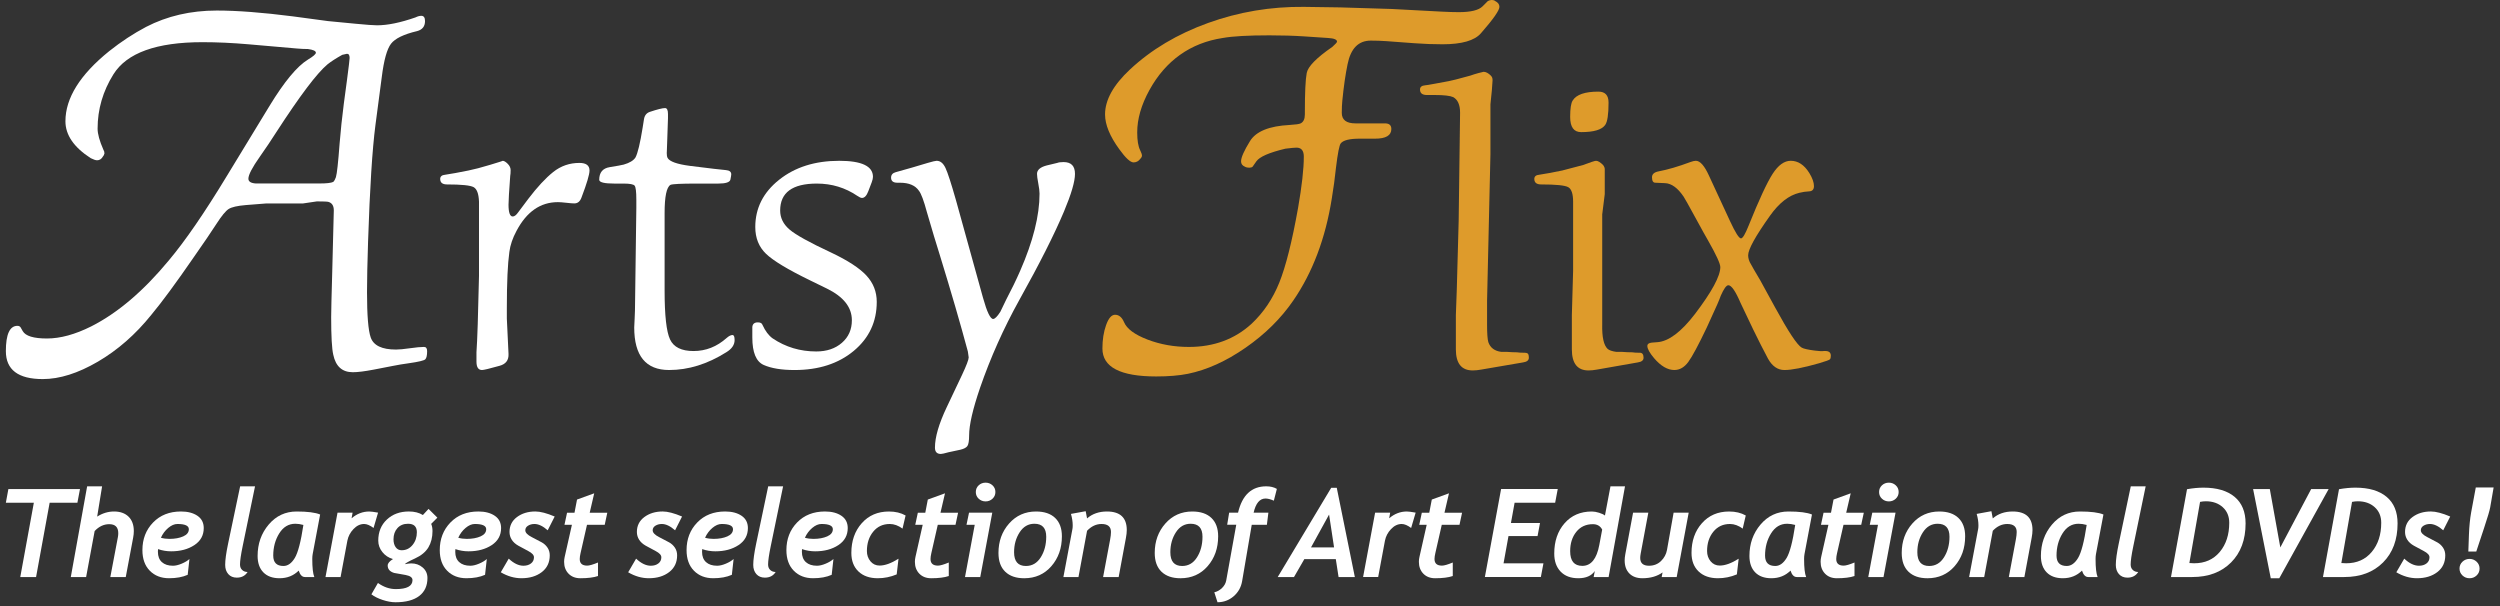 <?xml version="1.0" encoding="utf-8"?>
<!-- Generator: Adobe Illustrator 16.0.4, SVG Export Plug-In . SVG Version: 6.00 Build 0)  -->
<!DOCTYPE svg PUBLIC "-//W3C//DTD SVG 1.1//EN" "http://www.w3.org/Graphics/SVG/1.1/DTD/svg11.dtd">
<svg version="1.1" id="Layer_1" xmlns:x="http://ns.adobe.com/Extensibility/1.0/" xmlns:i="http://ns.adobe.com/AdobeIllustrator/10.0/" xmlns:graph="http://ns.adobe.com/Graphs/1.0/"
	 xmlns="http://www.w3.org/2000/svg" xmlns:xlink="http://www.w3.org/1999/xlink" x="0px" y="0px" width="426.75px"
	 height="103.5px" viewBox="0 0 426.75 103.5" enable-background="new 0 0 426.75 103.5" xml:space="preserve">
<rect x="0" y="0" width="426.75" height="103.5" fill="#333333" stroke="none"/>
<g>
	<path fill="#FFFFFF" d="M72.91,59.939c0,0.721-0.105,1.188-0.315,1.396c-0.211,0.211-1.156,0.436-2.835,0.674
		c-0.9,0.121-1.8,0.271-2.7,0.451l-3.24,0.629c-1.561,0.301-2.761,0.449-3.6,0.449c-1.8,0-2.911-0.992-3.33-2.979
		c-0.241-1.021-0.36-3.158-0.36-6.41c0-0.903,0.059-3.459,0.18-7.673l0.27-10.564c0-0.781-0.301-1.263-0.9-1.444
		c-0.18-0.059-0.841-0.09-1.98-0.09l-2.43,0.359h-3.06h-3.24l-3.42,0.27c-1.439,0.121-2.416,0.346-2.925,0.675
		c-0.51,0.331-1.201,1.171-2.07,2.521c-0.871,1.35-2.146,3.226-3.825,5.625c-3.06,4.44-5.49,7.74-7.29,9.9
		c-2.7,3.361-5.746,6.029-9.135,8.01c-3.391,1.98-6.525,2.971-9.405,2.971c-4.199,0-6.3-1.592-6.3-4.771
		c0-2.879,0.661-4.318,1.98-4.318c0.24,0,0.42,0.09,0.54,0.27l0.36,0.631c0.479,0.84,1.859,1.26,4.14,1.26
		c2.279,0,4.799-0.689,7.56-2.07c4.5-2.281,8.91-6.03,13.23-11.251c2.82-3.359,6.12-8.159,9.9-14.4L46,18.089
		c2.52-4.14,4.709-6.779,6.57-7.92c0.9-0.54,1.35-0.93,1.35-1.169c0-0.3-0.45-0.509-1.35-0.63c-0.601,0-1.23-0.03-1.89-0.09
		L42.4,7.559C39.64,7.32,37.03,7.2,34.57,7.2c-7.861,0-12.931,1.831-15.21,5.49c-1.8,2.88-2.7,5.971-2.7,9.27
		c0,0.9,0.329,2.101,0.99,3.6c0.12,0.18,0.18,0.391,0.18,0.63c-0.061,0.241-0.15,0.421-0.27,0.541
		c-0.241,0.42-0.571,0.629-0.99,0.629c-0.241,0-0.601-0.12-1.081-0.359c-2.879-1.859-4.32-3.96-4.32-6.3
		c0-3.96,2.489-7.95,7.47-11.97c2.039-1.621,4.14-3,6.3-4.141C28.54,2.73,32.559,1.8,37,1.8c3.479,0,7.799,0.331,12.96,0.99
		C51.7,3.03,53.709,3.3,55.99,3.6l4.68,0.45c1.859,0.18,3.089,0.27,3.69,0.27c1.8,0,3.989-0.45,6.57-1.35
		c0.36-0.18,0.689-0.27,0.99-0.27c0.419,0,0.63,0.301,0.63,0.9c0,0.9-0.45,1.471-1.35,1.709C68.919,5.85,67.434,6.57,66.745,7.47
		c-0.69,0.9-1.215,2.79-1.575,5.67l-1.08,8.19c-0.54,4.14-0.96,10.77-1.26,19.89c-0.121,3.721-0.18,6.601-0.18,8.641
		c0,3.96,0.209,6.54,0.63,7.739c0.479,1.383,1.92,2.07,4.32,2.07c0.541,0,1.335-0.074,2.386-0.225
		c1.049-0.148,1.845-0.225,2.385-0.225C72.73,59.221,72.91,59.461,72.91,59.939z M59.68,9.897c0-0.478-0.15-0.717-0.45-0.717
		c-0.061,0-0.331,0.06-0.81,0.181c-1.08,0.602-1.921,1.145-2.52,1.626c-1.8,1.507-4.711,5.363-8.73,11.567
		c-0.841,1.325-1.771,2.711-2.79,4.157c-1.32,1.868-1.98,3.133-1.98,3.795c0,0.482,0.419,0.754,1.26,0.813h1.71h5.4
		c0.599,0,1.649,0,3.15,0h0.63c1.2,0,1.98-0.089,2.34-0.269c0.18-0.179,0.329-0.447,0.45-0.807c0.18-0.596,0.39-2.508,0.63-5.735
		c0.18-2.211,0.418-4.482,0.72-6.813l0.54-4.033C59.53,11.391,59.68,10.136,59.68,9.897z"/>
	<path fill="#FFFFFF" d="M100.63,29.105c0,0.672-0.457,2.209-1.368,4.608c-0.241,0.672-0.648,1.008-1.225,1.008
		c-0.288,0-0.744-0.036-1.368-0.108s-1.104-0.108-1.439-0.108c-2.977,0-5.328,1.632-7.056,4.896c-0.673,1.248-1.08,2.448-1.224,3.6
		c-0.288,2.016-0.432,5.209-0.432,9.576v1.801l0.288,6.047c0.047,1.057-0.463,1.729-1.532,2.018c-1.704,0.479-2.7,0.719-2.992,0.719
		c-0.632,0-0.949-0.48-0.949-1.439v-1.584c0.144-2.016,0.289-6.359,0.433-13.033v-9.647v-3.024c-0.05-1.343-0.353-2.171-0.911-2.484
		c-0.558-0.312-2.074-0.468-4.549-0.468c-0.776,0-1.165-0.311-1.165-0.936c0-0.432,0.289-0.671,0.864-0.72
		c0.335-0.048,0.911-0.145,1.728-0.289l2.232-0.432c0.959-0.191,2.196-0.515,3.708-0.972c1.512-0.456,2.22-0.684,2.124-0.684
		c0.24,0,0.527,0.169,0.864,0.504c0.335,0.336,0.504,0.697,0.504,1.08c0,0.432-0.025,0.768-0.072,1.008
		c-0.192,2.592-0.288,4.224-0.288,4.896c0,1.345,0.24,2.017,0.72,2.017c0.288,0,0.6-0.239,0.936-0.72l1.728-2.303
		c1.536-2.017,2.952-3.54,4.248-4.572c1.296-1.032,2.784-1.549,4.464-1.549C100.054,27.809,100.63,28.242,100.63,29.105z"/>
	<path fill="#FFFFFF" d="M125.397,58.051c0,0.816-0.478,1.512-1.434,2.088c-3.203,2.016-6.453,3.023-9.75,3.023
		c-3.968,0-5.951-2.422-5.951-7.271c0-0.096,0.023-0.6,0.072-1.512c0.047-0.912,0.072-1.801,0.072-2.665l0.216-16.201v-1.44
		c0-1.343-0.097-2.135-0.288-2.375c-0.192-0.24-0.817-0.36-1.872-0.36h-1.583c-1.729,0-2.592-0.215-2.592-0.648
		c0-1.247,0.6-1.968,1.8-2.16c1.199-0.191,1.992-0.335,2.376-0.432c1.008-0.289,1.68-0.695,2.017-1.225
		c0.383-0.72,0.792-2.423,1.224-5.111l0.216-1.368c0.096-0.672,0.432-1.104,1.008-1.296c1.296-0.432,2.16-0.648,2.592-0.648
		c0.335,0,0.504,0.337,0.504,1.008v0.72l-0.144,4.248c-0.049,1.489-0.072,2.017-0.072,1.584c0,0.433,0.047,0.745,0.144,0.936
		c0.335,0.625,1.608,1.08,3.816,1.369l4.104,0.503c0.576,0.048,1.248,0.121,2.016,0.216c0.624,0.048,0.936,0.288,0.936,0.72
		c0,0.144-0.048,0.445-0.144,0.9c-0.097,0.457-0.792,0.684-2.088,0.684h-3.744c-2.592,0-4.057,0.072-4.392,0.216
		c-0.673,0.385-1.008,1.993-1.008,4.825v5.616v7.632c0,4.225,0.31,6.997,0.93,8.317c0.62,1.32,1.956,1.979,4.008,1.979
		c2.1,0,3.984-0.744,5.653-2.232c0.381-0.334,0.715-0.502,1.002-0.502C125.278,57.188,125.397,57.473,125.397,58.051z"/>
	<path fill="#FFFFFF" d="M149.661,51.525c0,3.399-1.308,6.19-3.924,8.37c-2.617,2.18-5.988,3.268-10.116,3.268
		c-2.208,0-3.96-0.289-5.256-0.863c-1.296-0.576-1.944-2.137-1.944-4.682v-0.502v-1.297c0.047-0.527,0.361-0.791,0.94-0.791
		c0.434,0,0.699,0.143,0.795,0.432c0.482,1.057,1.06,1.824,1.735,2.303c2.217,1.488,4.7,2.232,7.448,2.232
		c1.783,0,3.241-0.492,4.374-1.477c1.133-0.982,1.7-2.268,1.7-3.852c0-2.208-1.417-4.008-4.248-5.4l-2.952-1.44
		c-3.744-1.825-6.228-3.324-7.452-4.5c-1.224-1.175-1.836-2.7-1.836-4.572c0-3.215,1.355-5.904,4.068-8.064
		c2.711-2.16,6.131-3.24,10.26-3.24c3.839,0,5.76,0.913,5.76,2.736c0,0.241-0.072,0.552-0.215,0.936l-0.576,1.512
		c-0.288,0.768-0.648,1.152-1.081,1.152c-0.192,0-0.457-0.116-0.792-0.35c-2.064-1.398-4.368-2.099-6.912-2.099
		c-4.176,0-6.264,1.534-6.264,4.598c0,1.246,0.527,2.323,1.583,3.233c1.055,0.91,3.432,2.227,7.128,3.95
		c2.832,1.34,4.835,2.646,6.012,3.916C149.073,48.304,149.661,49.8,149.661,51.525z"/>
	<path fill="#FFFFFF" d="M183.5,29.681c0,1.296-0.624,3.433-1.872,6.408c-1.633,3.888-4.176,8.928-7.632,15.121
		c-2.688,4.848-4.921,9.84-6.696,14.977c-1.248,3.646-1.871,6.359-1.871,8.135c0,0.912-0.098,1.512-0.289,1.801
		c-0.192,0.287-0.601,0.504-1.224,0.648l-2.016,0.432c-0.673,0.189-1.105,0.287-1.296,0.287c-0.673,0-1.008-0.359-1.008-1.08
		c0-1.777,0.671-4.08,2.016-6.912l2.592-5.471c0.768-1.633,1.152-2.641,1.152-3.023c0-0.098-0.048-0.434-0.144-1.01
		c-1.249-4.654-2.833-10.104-4.752-16.344c-0.624-1.968-1.368-4.439-2.232-7.417c-0.528-1.968-0.984-3.191-1.368-3.672
		c-0.625-0.912-1.705-1.368-3.24-1.368h-0.432c-0.72,0-1.08-0.288-1.08-0.864c0-0.48,0.264-0.793,0.792-0.936l2.808-0.792
		l2.664-0.793c0.815-0.239,1.319-0.359,1.512-0.359c0.624,0,1.127,0.408,1.512,1.224c0.384,0.817,0.983,2.664,1.8,5.544
		l4.608,16.632c0.671,2.402,1.247,3.6,1.728,3.6c0.288,0,0.695-0.406,1.224-1.223c0.335-0.721,0.672-1.414,1.007-2.088
		c0.911-1.728,1.704-3.36,2.376-4.896c2.207-5.04,3.312-9.433,3.312-13.176c0-0.432-0.072-1.02-0.217-1.764
		c-0.143-0.745-0.215-1.284-0.215-1.621c0-0.671,0.551-1.151,1.656-1.439l1.8-0.433c0.239-0.095,0.599-0.143,1.08-0.143
		C182.853,27.666,183.5,28.338,183.5,29.681z"/>
	<path fill="#DE9B2B" d="M255.951,1.169c0,0.601-1.051,2.101-3.15,4.5c-1.08,1.261-3.271,1.89-6.57,1.89
		c-1.561,0-3.15-0.059-4.77-0.179L236.6,7.02c-0.84-0.059-1.709-0.089-2.609-0.089c-2.102,0-3.42,1.341-3.959,4.024
		c-0.361,1.729-0.662,3.815-0.9,6.259c-0.061,0.597-0.09,1.283-0.09,2.057c0,1.193,0.779,1.789,2.34,1.789h0.18h1.801h1.709h1.35
		c0.721,0,1.08,0.32,1.08,0.958c0,1.103-0.93,1.652-2.789,1.652H232.1c-1.74,0-2.82,0.27-3.238,0.811
		c-0.242,0.301-0.512,1.681-0.811,4.14c-0.18,1.741-0.42,3.51-0.721,5.311c-1.08,6.781-3.271,12.57-6.568,17.37
		c-2.102,3.061-4.816,5.747-8.146,8.055c-3.33,2.311-6.615,3.795-9.854,4.455c-1.502,0.299-3.301,0.449-5.4,0.449
		c-6.121,0-9.18-1.59-9.18-4.77c0-1.498,0.209-2.834,0.629-4.004c0.42-1.172,0.93-1.756,1.531-1.756c0.658,0,1.17,0.42,1.529,1.26
		c0.479,1.141,1.812,2.131,4.004,2.971c2.189,0.84,4.545,1.26,7.066,1.26c4.26,0,7.828-1.32,10.709-3.961
		c2.039-1.918,3.613-4.258,4.725-7.021c1.111-2.758,2.176-6.989,3.195-12.689c0.66-3.78,0.99-6.719,0.99-8.82
		c0-1.02-0.42-1.53-1.26-1.53c-0.301,0-0.932,0.061-1.891,0.18c-2.76,0.661-4.41,1.381-4.949,2.16l-0.631,0.9
		c-0.121,0.121-0.301,0.18-0.539,0.18c-0.359,0-0.631-0.059-0.811-0.18c-0.42-0.18-0.631-0.479-0.631-0.9
		c0-0.659,0.51-1.814,1.531-3.465c1.02-1.649,3.27-2.565,6.75-2.745c1.02-0.06,1.65-0.149,1.889-0.271
		c0.48-0.239,0.721-0.749,0.721-1.529v-0.36c0-3.359,0.105-5.594,0.316-6.705c0.209-1.109,1.664-2.594,4.363-4.455
		c0.541-0.479,0.811-0.779,0.811-0.9c0-0.359-0.512-0.57-1.535-0.629l-4.059-0.271c-1.805-0.12-3.791-0.18-5.957-0.18
		c-3.609,0-6.256,0.15-7.941,0.45c-2.768,0.42-5.203,1.381-7.309,2.879c-2.105,1.501-3.85,3.51-5.232,6.03
		c-1.385,2.52-2.076,4.921-2.076,7.2c0,1.381,0.168,2.4,0.506,3.061c0.203,0.42,0.305,0.72,0.305,0.9s-0.09,0.359-0.271,0.54
		c-0.301,0.421-0.689,0.63-1.17,0.63c-0.539,0-1.35-0.75-2.43-2.25c-1.619-2.219-2.43-4.2-2.43-5.94c0-2.46,1.408-5.01,4.23-7.65
		c3.658-3.42,8.113-6.075,13.363-7.965c5.25-1.89,10.695-2.804,16.336-2.745l6.209,0.09l8.822,0.271l8.459,0.45
		c1.139,0.06,2.129,0.09,2.969,0.09c2.039,0,3.391-0.329,4.051-0.99l0.9-0.9C254.209,0.061,254.42,0,254.6,0
		c0.301,0,0.51,0.061,0.631,0.18C255.711,0.42,255.951,0.75,255.951,1.169z"/>
	<path fill="#DE9B2B" d="M260.973,61.074c0,0.432-0.336,0.697-1.008,0.793l-7.129,1.223c-0.529,0.096-1.008,0.145-1.439,0.145
		c-1.92,0-2.881-1.199-2.881-3.6V57.26v-3.457l0.16-4.465l0.32-11.665l0.24-18.432c0-1.343-0.393-2.232-1.176-2.664
		c-0.541-0.24-1.596-0.36-3.164-0.36h-1.324c-0.785,0-1.176-0.311-1.176-0.936c0-0.432,0.291-0.671,0.875-0.72
		c0.145,0,0.727-0.096,1.748-0.288l2.33-0.432c0.34-0.047,1.555-0.36,3.643-0.936c0.389-0.144,0.85-0.289,1.385-0.433
		c0.533-0.143,0.824-0.215,0.873-0.215c0.389,0,0.801,0.215,1.238,0.648c0.193,0.192,0.291,0.432,0.291,0.72v0.144l-0.119,1.656
		l-0.24,2.377v3.528v4.967l-0.576,25.058v4.032c0,1.537,0.072,2.543,0.217,3.023c0.336,0.961,1.08,1.512,2.232,1.656
		c0.096,0,0.432,0,1.008,0c0.623,0.049,1.176,0.072,1.656,0.072c0.287,0.049,0.67,0.072,1.15,0.072h0.145
		c0.24,0,0.42,0.047,0.541,0.145C260.91,60.451,260.973,60.689,260.973,61.074z"/>
	<path fill="#DE9B2B" d="M280.555,61.074c0,0.432-0.332,0.697-0.996,0.793l-6.973,1.223c-0.521,0.096-0.996,0.145-1.424,0.145
		c-1.898,0-2.846-1.199-2.846-3.6V57.26v-3.457l0.215-7.561c0-1.536,0-3.408,0-5.617c0-1.68,0-2.736,0-3.167v-3.024
		c0-1.343-0.279-2.171-0.836-2.484c-0.559-0.312-2.1-0.468-4.623-0.468c-0.775,0-1.164-0.311-1.164-0.936
		c0-0.432,0.285-0.671,0.854-0.72c0.332-0.048,0.9-0.145,1.709-0.289l2.203-0.432c0.381-0.096,1.566-0.407,3.559-0.936
		c1.279-0.479,2.016-0.72,2.205-0.72c0.332,0,0.734,0.241,1.209,0.72c0.189,0.241,0.285,0.481,0.285,0.72v0.144v1.656v2.448
		l-0.432,3.457v7.776v6.985v4.032c-0.049,2.158,0.26,3.553,0.928,4.176c0.283,0.24,0.783,0.408,1.494,0.504c0.049,0,0.381,0,1,0
		c0.568,0.049,1.139,0.072,1.709,0.072c0.285,0.049,0.643,0.072,1.07,0.072h0.213C280.342,60.211,280.555,60.498,280.555,61.074z
		 M274.58,17.514c0,2.016-0.193,3.288-0.576,3.816c-0.576,0.816-1.943,1.223-4.104,1.223c-1.25,0-1.873-0.864-1.873-2.592
		c0-1.439,0.145-2.375,0.434-2.808c0.623-1.008,2.088-1.512,4.391-1.512C274.004,15.642,274.58,16.266,274.58,17.514z"/>
	<path fill="#DE9B2B" d="M312.523,60.715c0,0.289-0.049,0.492-0.145,0.611s-0.721,0.348-1.871,0.684
		c-2.689,0.768-4.658,1.152-5.904,1.152c-1.152,0-2.088-0.646-2.809-1.945c-0.816-1.533-1.656-3.189-2.52-4.967l-2.16-4.536
		c-0.863-2.016-1.561-3.025-2.088-3.025c-0.336,0-0.77,0.602-1.297,1.801c-0.096,0.288-0.287,0.768-0.576,1.441l-1.799,3.959
		c-1.441,3.023-2.496,4.992-3.168,5.904c-0.674,0.91-1.465,1.367-2.377,1.367c-1.152,0-2.303-0.672-3.455-2.016
		c-0.77-0.912-1.152-1.607-1.152-2.088c0-0.336,0.264-0.529,0.793-0.576l0.936-0.072c1.918-0.145,4.055-1.752,6.408-4.822
		c2.879-3.793,4.318-6.458,4.318-7.994c0-0.576-0.695-2.088-2.088-4.536c-0.287-0.48-1.008-1.775-2.16-3.889
		c-1.15-2.112-1.824-3.312-2.016-3.6c-1.008-1.487-2.064-2.255-3.168-2.304l-1.656-0.072c-0.385,0-0.574-0.312-0.574-0.936
		c0-0.528,0.383-0.864,1.15-1.008c1.537-0.289,3.336-0.816,5.4-1.584c0.383-0.144,0.695-0.216,0.936-0.216
		c0.721,0,1.465,0.84,2.232,2.52l3.6,7.775c0.912,1.969,1.535,2.953,1.873,2.953c0.287,0,0.719-0.72,1.295-2.161
		c1.775-4.416,3.145-7.367,4.105-8.856c0.959-1.487,1.99-2.231,3.094-2.231c1.248,0,2.305,0.696,3.17,2.087
		c0.527,0.865,0.791,1.609,0.791,2.232c0,0.576-0.277,0.876-0.828,0.9c-0.553,0.025-1.115,0.108-1.691,0.252
		c-1.775,0.432-3.432,1.728-4.969,3.887c-2.496,3.505-3.744,5.761-3.744,6.769c0,0.528,0.168,1.057,0.504,1.583
		c0.145,0.288,0.672,1.201,1.584,2.737c0.385,0.719,1.225,2.257,2.521,4.607c2.256,4.129,3.768,6.409,4.535,6.84
		c0.336,0.193,1.08,0.359,2.232,0.504c0.721,0.098,1.248,0.121,1.584,0.072h0.217C312.211,59.922,312.523,60.188,312.523,60.715z"/>
</g>
<g>
	<path fill="#FFFFFF" d="M13.212,85.816H8.475L6.158,98.5H3.461l2.317-12.684H1l0.431-2.338h12.223L13.212,85.816z"/>
	<path fill="#FFFFFF" d="M22.729,91.783L21.468,98.5h-2.635l1.292-6.818c0.041-0.219,0.062-0.441,0.062-0.667
		c0-1.025-0.513-1.538-1.538-1.538c-0.923,0-1.753,0.39-2.492,1.169L14.701,98.5h-2.615l2.789-15.483h2.553l-0.841,5.168
		c0.909-0.581,1.87-0.872,2.881-0.872c1.053,0,1.878,0.295,2.477,0.883c0.598,0.588,0.897,1.408,0.897,2.461
		C22.842,91.004,22.805,91.381,22.729,91.783z"/>
	<path fill="#FFFFFF" d="M26.975,93.732c-0.014,0.178-0.021,0.331-0.021,0.461c0,0.766,0.227,1.354,0.682,1.764
		c0.454,0.41,1.085,0.615,1.892,0.615c0.431,0,0.926-0.118,1.487-0.354c0.561-0.236,1.001-0.501,1.323-0.795l-0.297,2.697
		c-0.868,0.389-1.928,0.584-3.179,0.584c-1.354,0-2.451-0.427-3.292-1.281s-1.261-2.027-1.261-3.518c0-1.887,0.606-3.457,1.82-4.712
		c1.213-1.254,2.801-1.882,4.763-1.882c1.155,0,2.092,0.245,2.81,0.733c0.718,0.489,1.077,1.188,1.077,2.097
		c0,1.238-0.535,2.209-1.604,2.912c-1.07,0.705-2.388,1.057-3.953,1.057C28.455,94.111,27.706,93.985,26.975,93.732z M27.467,91.794
		c0.444,0.13,0.926,0.194,1.446,0.194c0.93,0,1.716-0.142,2.358-0.425c0.643-0.284,0.964-0.692,0.964-1.226
		c0-0.595-0.649-0.893-1.948-0.893c-0.513,0-1.036,0.225-1.569,0.672C28.185,90.565,27.768,91.124,27.467,91.794z"/>
	<path fill="#FFFFFF" d="M42.262,97.639c-0.403,0.643-1.015,0.964-1.835,0.964c-0.615,0-1.101-0.201-1.456-0.604
		s-0.533-0.927-0.533-1.569c0-0.834,0.164-2.033,0.492-3.599l2.061-9.813h2.543L41.421,93.24c-0.301,1.455-0.451,2.495-0.451,3.117
		c0,0.396,0.123,0.709,0.369,0.938C41.585,97.524,41.893,97.639,42.262,97.639z"/>
	<path fill="#FFFFFF" d="M53.378,94.562c-0.048,0.253-0.072,0.533-0.072,0.841c0,1.504,0.116,2.536,0.349,3.097h-1.6
		c-0.479,0-0.834-0.365-1.066-1.098c-0.875,0.869-1.965,1.303-3.271,1.303c-1.189,0-2.111-0.335-2.764-1.005s-0.979-1.603-0.979-2.8
		c0-2.084,0.63-3.87,1.892-5.357c1.261-1.486,2.852-2.23,4.773-2.23c1.853,0,3.189,0.172,4.009,0.514L53.378,94.562z M50.415,89.404
		c-1.148,0-2.064,0.549-2.748,1.646c-0.684,1.097-1.025,2.36-1.025,3.789c0,1.183,0.581,1.773,1.743,1.773
		c0.738,0,1.382-0.454,1.933-1.363c0.55-0.909,1.041-2.789,1.471-5.641C51.304,89.474,50.846,89.404,50.415,89.404z"/>
	<path fill="#FFFFFF" d="M63.767,90.123c-0.608-0.451-1.145-0.678-1.61-0.678c-0.663,0-1.27,0.289-1.82,0.867
		c-0.55,0.577-0.897,1.239-1.041,1.984L58.137,98.5h-2.574l2.051-10.982h2.574l-0.174,0.954c0.909-0.772,1.914-1.159,3.015-1.159
		c0.28,0,0.783,0.065,1.507,0.195L63.767,90.123z"/>
	<path fill="#FFFFFF" d="M73.601,89.426c0.15,0.342,0.226,0.752,0.226,1.23c0,1.066-0.231,1.988-0.692,2.768
		c-0.462,0.779-1.222,1.412-2.282,1.897s-1.641,0.813-1.743,0.984c0.465-0.089,0.827-0.134,1.087-0.134
		c0.766,0,1.418,0.234,1.958,0.703c0.54,0.468,0.81,1.064,0.81,1.789c0,1.326-0.466,2.348-1.4,3.066
		c-0.933,0.717-2.285,1.076-4.055,1.076c-0.663,0-1.389-0.13-2.179-0.39c-0.789-0.26-1.434-0.581-1.933-0.964l1.118-1.938
		c0.978,0.697,1.993,1.045,3.045,1.045c1.9,0,2.851-0.512,2.851-1.537c0-0.22-0.098-0.4-0.292-0.544
		c-0.195-0.144-0.491-0.253-0.887-0.328l-1.958-0.349c-0.731-0.226-1.097-0.649-1.097-1.271c0-0.362,0.301-0.729,0.902-1.098
		c-0.738-0.211-1.342-0.609-1.81-1.194c-0.468-0.584-0.702-1.235-0.702-1.953c0-1.477,0.489-2.675,1.466-3.594
		c0.978-0.92,2.232-1.38,3.763-1.38c0.943,0,1.74,0.202,2.389,0.605l0.964-1.046l1.507,1.497L73.601,89.426z M67.171,92.061
		c0,0.547,0.123,0.994,0.369,1.344c0.246,0.348,0.584,0.522,1.015,0.522c0.752,0,1.374-0.299,1.866-0.897
		c0.492-0.598,0.738-1.324,0.738-2.179c0-0.964-0.502-1.446-1.507-1.446c-0.759,0-1.362,0.248-1.81,0.744
		C67.395,90.644,67.171,91.281,67.171,92.061z"/>
	<path fill="#FFFFFF" d="M77.733,93.732c-0.014,0.178-0.021,0.331-0.021,0.461c0,0.766,0.227,1.354,0.682,1.764
		c0.454,0.41,1.085,0.615,1.892,0.615c0.431,0,0.926-0.118,1.487-0.354c0.561-0.236,1.001-0.501,1.323-0.795l-0.297,2.697
		c-0.868,0.389-1.928,0.584-3.179,0.584c-1.354,0-2.451-0.427-3.292-1.281s-1.261-2.027-1.261-3.518c0-1.887,0.606-3.457,1.82-4.712
		c1.213-1.254,2.801-1.882,4.763-1.882c1.155,0,2.092,0.245,2.81,0.733c0.718,0.489,1.077,1.188,1.077,2.097
		c0,1.238-0.535,2.209-1.604,2.912c-1.07,0.705-2.388,1.057-3.953,1.057C79.213,94.111,78.465,93.985,77.733,93.732z M78.226,91.794
		c0.444,0.13,0.926,0.194,1.446,0.194c0.93,0,1.716-0.142,2.358-0.425c0.643-0.284,0.964-0.692,0.964-1.226
		c0-0.595-0.649-0.893-1.948-0.893c-0.513,0-1.036,0.225-1.569,0.672C78.943,90.565,78.526,91.124,78.226,91.794z"/>
	<path fill="#FFFFFF" d="M93.494,90.522c-0.82-0.718-1.572-1.077-2.256-1.077c-0.424,0-0.792,0.098-1.102,0.293
		c-0.312,0.194-0.467,0.456-0.467,0.784c0,0.403,0.371,0.793,1.112,1.169s1.311,0.675,1.708,0.897
		c0.396,0.222,0.721,0.522,0.974,0.902c0.253,0.379,0.379,0.815,0.379,1.308c0,1.209-0.453,2.163-1.359,2.86
		s-2.062,1.046-3.471,1.046c-1.203,0-2.379-0.338-3.527-1.016l1.354-2.327c0.854,0.807,1.692,1.21,2.512,1.21
		c0.52,0,0.949-0.13,1.287-0.39c0.339-0.26,0.508-0.611,0.508-1.056c0-0.369-0.321-0.722-0.964-1.057s-1.21-0.641-1.702-0.918
		c-0.492-0.276-0.866-0.615-1.123-1.015c-0.256-0.4-0.384-0.843-0.384-1.328c0-1.066,0.425-1.916,1.277-2.548
		c0.851-0.633,1.895-0.949,3.132-0.949c0.848,0,1.948,0.287,3.302,0.861L93.494,90.522z"/>
	<path fill="#FFFFFF" d="M103.226,89.579h-3.025l-1.107,4.87c-0.089,0.391-0.133,0.715-0.133,0.975c0,0.752,0.424,1.128,1.271,1.128
		c0.376,0,0.991-0.178,1.846-0.533v2.308c-0.738,0.252-1.743,0.379-3.015,0.379c-0.834,0-1.504-0.26-2.01-0.779
		s-0.759-1.196-0.759-2.03c0-0.273,0.031-0.544,0.092-0.81l1.241-5.507h-1.271l0.441-2.062h1.271l0.431-2.245l2.933-1.066
		l-0.769,3.312h3.004L103.226,89.579z"/>
	<path fill="#FFFFFF" d="M115.237,90.522c-0.82-0.718-1.572-1.077-2.256-1.077c-0.424,0-0.792,0.098-1.102,0.293
		c-0.312,0.194-0.467,0.456-0.467,0.784c0,0.403,0.371,0.793,1.112,1.169s1.311,0.675,1.708,0.897
		c0.396,0.222,0.721,0.522,0.974,0.902c0.253,0.379,0.379,0.815,0.379,1.308c0,1.209-0.453,2.163-1.359,2.86
		s-2.062,1.046-3.471,1.046c-1.203,0-2.379-0.338-3.527-1.016l1.354-2.327c0.854,0.807,1.692,1.21,2.512,1.21
		c0.52,0,0.949-0.13,1.287-0.39c0.339-0.26,0.508-0.611,0.508-1.056c0-0.369-0.321-0.722-0.964-1.057s-1.21-0.641-1.702-0.918
		c-0.492-0.276-0.866-0.615-1.123-1.015c-0.256-0.4-0.384-0.843-0.384-1.328c0-1.066,0.425-1.916,1.277-2.548
		c0.851-0.633,1.895-0.949,3.132-0.949c0.848,0,1.948,0.287,3.302,0.861L115.237,90.522z"/>
	<path fill="#FFFFFF" d="M119.862,93.732c-0.014,0.178-0.021,0.331-0.021,0.461c0,0.766,0.227,1.354,0.682,1.764
		c0.454,0.41,1.085,0.615,1.892,0.615c0.431,0,0.926-0.118,1.487-0.354c0.561-0.236,1.001-0.501,1.323-0.795l-0.297,2.697
		c-0.868,0.389-1.928,0.584-3.179,0.584c-1.354,0-2.451-0.427-3.292-1.281s-1.261-2.027-1.261-3.518c0-1.887,0.606-3.457,1.82-4.712
		c1.213-1.254,2.801-1.882,4.763-1.882c1.155,0,2.092,0.245,2.81,0.733c0.718,0.489,1.077,1.188,1.077,2.097
		c0,1.238-0.535,2.209-1.604,2.912c-1.07,0.705-2.388,1.057-3.953,1.057C121.342,94.111,120.594,93.985,119.862,93.732z
		 M120.354,91.794c0.444,0.13,0.926,0.194,1.446,0.194c0.93,0,1.716-0.142,2.358-0.425c0.643-0.284,0.964-0.692,0.964-1.226
		c0-0.595-0.649-0.893-1.948-0.893c-0.513,0-1.036,0.225-1.569,0.672C121.072,90.565,120.655,91.124,120.354,91.794z"/>
	<path fill="#FFFFFF" d="M132.403,97.639c-0.403,0.643-1.015,0.964-1.835,0.964c-0.615,0-1.101-0.201-1.456-0.604
		s-0.533-0.927-0.533-1.569c0-0.834,0.164-2.033,0.492-3.599l2.061-9.813h2.543l-2.112,10.224c-0.301,1.455-0.451,2.495-0.451,3.117
		c0,0.396,0.123,0.709,0.369,0.938C131.727,97.524,132.034,97.639,132.403,97.639z"/>
	<path fill="#FFFFFF" d="M136.905,93.732c-0.014,0.178-0.021,0.331-0.021,0.461c0,0.766,0.227,1.354,0.682,1.764
		c0.454,0.41,1.085,0.615,1.892,0.615c0.431,0,0.926-0.118,1.487-0.354c0.561-0.236,1.001-0.501,1.323-0.795l-0.297,2.697
		c-0.868,0.389-1.928,0.584-3.179,0.584c-1.354,0-2.451-0.427-3.292-1.281s-1.261-2.027-1.261-3.518c0-1.887,0.606-3.457,1.82-4.712
		c1.213-1.254,2.801-1.882,4.763-1.882c1.155,0,2.092,0.245,2.81,0.733c0.718,0.489,1.077,1.188,1.077,2.097
		c0,1.238-0.535,2.209-1.604,2.912c-1.07,0.705-2.388,1.057-3.953,1.057C138.385,94.111,137.637,93.985,136.905,93.732z
		 M137.397,91.794c0.444,0.13,0.926,0.194,1.446,0.194c0.93,0,1.716-0.142,2.358-0.425c0.643-0.284,0.964-0.692,0.964-1.226
		c0-0.595-0.649-0.893-1.948-0.893c-0.513,0-1.036,0.225-1.569,0.672C138.115,90.565,137.698,91.124,137.397,91.794z"/>
	<path fill="#FFFFFF" d="M154.061,90.235c-0.718-0.526-1.442-0.79-2.174-0.79c-1.176,0-2.121,0.439-2.835,1.318
		c-0.714,0.878-1.071,1.978-1.071,3.297c0,0.684,0.202,1.268,0.605,1.753s0.923,0.728,1.559,0.728c0.916,0,1.993-0.389,3.23-1.168
		l-0.308,2.676c-1.046,0.438-2.123,0.656-3.23,0.656c-1.388,0-2.487-0.385-3.296-1.153c-0.811-0.77-1.215-1.827-1.215-3.174
		c0-2.044,0.591-3.732,1.774-5.065s2.731-2,4.645-2c1.094,0,2.041,0.227,2.84,0.678L154.061,90.235z"/>
	<path fill="#FFFFFF" d="M163.105,89.579h-3.025l-1.107,4.87c-0.089,0.391-0.133,0.715-0.133,0.975c0,0.752,0.424,1.128,1.271,1.128
		c0.376,0,0.991-0.178,1.846-0.533v2.308c-0.738,0.252-1.743,0.379-3.015,0.379c-0.834,0-1.504-0.26-2.01-0.779
		s-0.759-1.196-0.759-2.03c0-0.273,0.031-0.544,0.092-0.81l1.241-5.507h-1.271l0.441-2.062h1.271l0.431-2.245l2.933-1.066
		l-0.769,3.312h3.004L163.105,89.579z"/>
	<path fill="#FFFFFF" d="M167.33,98.5h-2.604l1.661-8.921h-1.405l0.431-2.062h3.968L167.33,98.5z M166.571,83.99
		c0-0.457,0.162-0.839,0.487-1.143c0.325-0.305,0.719-0.457,1.184-0.457c0.459,0,0.852,0.152,1.18,0.457
		c0.328,0.304,0.492,0.686,0.492,1.143c0,0.451-0.164,0.831-0.492,1.139s-0.721,0.461-1.18,0.461c-0.457,0-0.851-0.151-1.179-0.456
		C166.735,84.83,166.571,84.449,166.571,83.99z"/>
	<path fill="#FFFFFF" d="M170.438,94.389c0-1.982,0.605-3.657,1.814-5.025c1.211-1.366,2.741-2.051,4.594-2.051
		c1.416,0,2.506,0.368,3.271,1.103c0.766,0.735,1.148,1.779,1.148,3.133c0,2.023-0.599,3.722-1.795,5.097
		c-1.196,1.373-2.741,2.061-4.635,2.061c-1.388,0-2.468-0.371-3.24-1.112C170.823,96.851,170.438,95.783,170.438,94.389z
		 M173.104,94.266c0,1.565,0.673,2.348,2.02,2.348c1.066,0,1.911-0.494,2.533-1.481c0.622-0.988,0.934-2.159,0.934-3.513
		c0-1.477-0.674-2.215-2.021-2.215c-1.046,0-1.885,0.487-2.518,1.462C173.42,91.84,173.104,92.973,173.104,94.266z"/>
	<path fill="#FFFFFF" d="M190.956,98.5H188.3l1.199-6.398c0.096-0.513,0.145-0.943,0.145-1.292c0-0.909-0.537-1.364-1.61-1.364
		c-0.916,0-1.74,0.387-2.472,1.159l-1.466,7.896h-2.573l1.548-8.234c0.027-0.143,0.041-0.341,0.041-0.594
		c0-0.608-0.1-1.258-0.298-1.949l2.513-0.461l0.235,1.23c0.902-0.786,2.034-1.18,3.395-1.18c2.256,0,3.384,1.057,3.384,3.169
		c0,0.376-0.048,0.82-0.144,1.333L190.956,98.5z"/>
	<path fill="#FFFFFF" d="M197.112,94.389c0-1.982,0.605-3.657,1.814-5.025c1.211-1.366,2.741-2.051,4.594-2.051
		c1.416,0,2.506,0.368,3.271,1.103c0.766,0.735,1.148,1.779,1.148,3.133c0,2.023-0.599,3.722-1.795,5.097
		c-1.196,1.373-2.741,2.061-4.635,2.061c-1.388,0-2.468-0.371-3.24-1.112C197.498,96.851,197.112,95.783,197.112,94.389z
		 M199.778,94.266c0,1.565,0.673,2.348,2.02,2.348c1.066,0,1.911-0.494,2.533-1.481c0.622-0.988,0.934-2.159,0.934-3.513
		c0-1.477-0.674-2.215-2.021-2.215c-1.046,0-1.885,0.487-2.518,1.462C200.095,91.84,199.778,92.973,199.778,94.266z"/>
	<path fill="#FFFFFF" d="M217.446,85.467c-0.553-0.246-1.028-0.369-1.425-0.369c-0.984,0-1.661,0.808-2.03,2.42h2.522l-0.257,2.062
		h-2.584l-1.641,9.618c-0.178,1.046-0.659,1.907-1.445,2.584s-1.706,1.019-2.758,1.025l-0.544-1.702
		c0.485-0.109,0.923-0.353,1.312-0.728c0.39-0.377,0.629-0.804,0.718-1.282l1.713-9.516h-1.549l0.338-2.062h1.518
		c0.704-3,2.308-4.501,4.81-4.501c0.711,0,1.315,0.147,1.815,0.44L217.446,85.467z"/>
	<path fill="#FFFFFF" d="M228.494,98.5l-0.472-3.056h-5.373l-1.764,3.056h-2.779l9.127-15.227h0.953l3.086,15.227H228.494z
		 M226.874,87.836l-3.086,5.609h3.938L226.874,87.836z"/>
	<path fill="#FFFFFF" d="M240.881,90.123c-0.608-0.451-1.145-0.678-1.609-0.678c-0.663,0-1.27,0.289-1.82,0.867
		c-0.55,0.577-0.896,1.239-1.041,1.984l-1.158,6.203h-2.574l2.051-10.982h2.574l-0.174,0.954c0.908-0.772,1.913-1.159,3.014-1.159
		c0.28,0,0.783,0.065,1.508,0.195L240.881,90.123z"/>
	<path fill="#FFFFFF" d="M249.136,89.579h-3.024l-1.107,4.87c-0.089,0.391-0.134,0.715-0.134,0.975c0,0.752,0.424,1.128,1.271,1.128
		c0.376,0,0.991-0.178,1.846-0.533v2.308c-0.738,0.252-1.742,0.379-3.014,0.379c-0.835,0-1.505-0.26-2.01-0.779
		c-0.507-0.52-0.76-1.196-0.76-2.03c0-0.273,0.031-0.544,0.093-0.81l1.241-5.507h-1.271l0.44-2.062h1.271l0.431-2.245l2.933-1.066
		l-0.769,3.312h3.004L249.136,89.579z"/>
	<path fill="#FFFFFF" d="M265.465,85.816h-6.922l-0.625,3.455h4.963l-0.42,2.235h-4.963l-0.842,4.655h6.809l-0.44,2.338h-9.557
		l2.769-15.021h9.67L265.465,85.816z"/>
	<path fill="#FFFFFF" d="M274.591,98.5h-2.553l0.195-1.025c-0.568,0.82-1.508,1.23-2.82,1.23c-1.285,0-2.29-0.378-3.015-1.133
		c-0.725-0.756-1.087-1.782-1.087-3.082c0-2.098,0.584-3.819,1.754-5.162c1.168-1.344,2.724-2.016,4.665-2.016
		c0.369,0,0.782,0.072,1.241,0.216c0.457,0.144,0.789,0.301,0.994,0.472l0.943-4.983h2.481L274.591,98.5z M271.905,89.477
		c-1.184,0-2.125,0.435-2.825,1.303c-0.701,0.868-1.052,1.972-1.052,3.312c0,1.668,0.69,2.502,2.072,2.502
		c1.489,0,2.457-1.189,2.901-3.568l0.492-2.625C273.166,89.784,272.636,89.477,271.905,89.477z"/>
	<path fill="#FFFFFF" d="M286.21,98.51h-2.563l0.153-0.799c-0.916,0.663-2.064,0.994-3.445,0.994c-0.943,0-1.683-0.27-2.22-0.811
		c-0.536-0.539-0.805-1.288-0.805-2.245c0-0.301,0.037-0.652,0.112-1.056l1.323-7.076h2.604l-1.303,6.973
		c-0.055,0.295-0.082,0.544-0.082,0.749c0,0.889,0.499,1.333,1.498,1.333c0.812,0,1.495-0.265,2.045-0.795
		c0.551-0.529,0.894-1.167,1.031-1.912l1.127-6.348h2.574L286.21,98.51z"/>
	<path fill="#FFFFFF" d="M297.479,90.235c-0.719-0.526-1.443-0.79-2.174-0.79c-1.177,0-2.121,0.439-2.836,1.318
		c-0.714,0.878-1.071,1.978-1.071,3.297c0,0.684,0.201,1.268,0.604,1.753s0.924,0.728,1.559,0.728c0.916,0,1.993-0.389,3.23-1.168
		l-0.308,2.676c-1.046,0.438-2.122,0.656-3.229,0.656c-1.389,0-2.487-0.385-3.297-1.153c-0.811-0.77-1.215-1.827-1.215-3.174
		c0-2.044,0.591-3.732,1.773-5.065s2.73-2,4.645-2c1.094,0,2.041,0.227,2.841,0.678L297.479,90.235z"/>
	<path fill="#FFFFFF" d="M308.031,94.562c-0.048,0.253-0.072,0.533-0.072,0.841c0,1.504,0.116,2.536,0.35,3.097h-1.6
		c-0.479,0-0.835-0.365-1.066-1.098c-0.876,0.869-1.966,1.303-3.271,1.303c-1.189,0-2.11-0.335-2.764-1.005
		c-0.652-0.67-0.979-1.603-0.979-2.8c0-2.084,0.63-3.87,1.892-5.357c1.261-1.486,2.852-2.23,4.772-2.23
		c1.853,0,3.189,0.172,4.01,0.514L308.031,94.562z M305.068,89.404c-1.148,0-2.065,0.549-2.748,1.646
		c-0.685,1.097-1.025,2.36-1.025,3.789c0,1.183,0.58,1.773,1.742,1.773c0.738,0,1.383-0.454,1.934-1.363
		c0.55-0.909,1.041-2.789,1.471-5.641C305.956,89.474,305.498,89.404,305.068,89.404z"/>
	<path fill="#FFFFFF" d="M317.711,89.579h-3.024l-1.107,4.87c-0.089,0.391-0.134,0.715-0.134,0.975c0,0.752,0.424,1.128,1.271,1.128
		c0.376,0,0.991-0.178,1.846-0.533v2.308c-0.738,0.252-1.742,0.379-3.014,0.379c-0.835,0-1.505-0.26-2.01-0.779
		c-0.507-0.52-0.76-1.196-0.76-2.03c0-0.273,0.031-0.544,0.093-0.81l1.241-5.507h-1.271l0.44-2.062h1.271l0.431-2.245l2.933-1.066
		l-0.769,3.312h3.004L317.711,89.579z"/>
	<path fill="#FFFFFF" d="M321.517,98.5h-2.604l1.66-8.921h-1.404l0.431-2.062h3.968L321.517,98.5z M320.759,83.99
		c0-0.457,0.162-0.839,0.486-1.143c0.325-0.305,0.72-0.457,1.185-0.457c0.458,0,0.851,0.152,1.179,0.457
		c0.328,0.304,0.492,0.686,0.492,1.143c0,0.451-0.164,0.831-0.492,1.139s-0.721,0.461-1.179,0.461s-0.851-0.151-1.179-0.456
		C320.923,84.83,320.759,84.449,320.759,83.99z"/>
	<path fill="#FFFFFF" d="M324.624,94.389c0-1.982,0.605-3.657,1.814-5.025c1.211-1.366,2.741-2.051,4.594-2.051
		c1.416,0,2.506,0.368,3.271,1.103c0.766,0.735,1.148,1.779,1.148,3.133c0,2.023-0.599,3.722-1.795,5.097
		c-1.196,1.373-2.741,2.061-4.635,2.061c-1.388,0-2.468-0.371-3.24-1.112C325.01,96.851,324.624,95.783,324.624,94.389z
		 M327.29,94.266c0,1.565,0.673,2.348,2.02,2.348c1.066,0,1.911-0.494,2.533-1.481c0.622-0.988,0.934-2.159,0.934-3.513
		c0-1.477-0.674-2.215-2.021-2.215c-1.046,0-1.885,0.487-2.518,1.462C327.606,91.84,327.29,92.973,327.29,94.266z"/>
	<path fill="#FFFFFF" d="M345.563,98.5h-2.656l1.199-6.398c0.096-0.513,0.145-0.943,0.145-1.292c0-0.909-0.537-1.364-1.61-1.364
		c-0.916,0-1.74,0.387-2.472,1.159l-1.466,7.896h-2.573l1.548-8.234c0.027-0.143,0.041-0.341,0.041-0.594
		c0-0.608-0.1-1.258-0.298-1.949l2.513-0.461l0.235,1.23c0.902-0.786,2.034-1.18,3.395-1.18c2.256,0,3.384,1.057,3.384,3.169
		c0,0.376-0.048,0.82-0.144,1.333L345.563,98.5z"/>
	<path fill="#FFFFFF" d="M357.785,94.562c-0.048,0.253-0.072,0.533-0.072,0.841c0,1.504,0.116,2.536,0.35,3.097h-1.6
		c-0.479,0-0.835-0.365-1.066-1.098c-0.876,0.869-1.966,1.303-3.271,1.303c-1.189,0-2.11-0.335-2.764-1.005
		c-0.652-0.67-0.979-1.603-0.979-2.8c0-2.084,0.63-3.87,1.892-5.357c1.261-1.486,2.852-2.23,4.772-2.23
		c1.853,0,3.189,0.172,4.01,0.514L357.785,94.562z M354.822,89.404c-1.148,0-2.065,0.549-2.748,1.646
		c-0.685,1.097-1.025,2.36-1.025,3.789c0,1.183,0.58,1.773,1.742,1.773c0.738,0,1.383-0.454,1.934-1.363
		c0.55-0.909,1.041-2.789,1.471-5.641C355.71,89.474,355.252,89.404,354.822,89.404z"/>
	<path fill="#FFFFFF" d="M364.993,97.639c-0.403,0.643-1.015,0.964-1.835,0.964c-0.615,0-1.101-0.201-1.456-0.604
		s-0.533-0.927-0.533-1.569c0-0.834,0.164-2.033,0.492-3.599l2.061-9.813h2.543l-2.111,10.224c-0.302,1.455-0.451,2.495-0.451,3.117
		c0,0.396,0.123,0.709,0.369,0.938C364.317,97.524,364.624,97.639,364.993,97.639z"/>
	<path fill="#FFFFFF" d="M374.216,98.5h-3.629l2.737-14.991c0.998-0.178,1.935-0.267,2.81-0.267c2.29,0,4.061,0.523,5.312,1.568
		c1.251,1.047,1.876,2.561,1.876,4.543c0,2.782-0.827,5.002-2.48,6.66C379.186,97.671,376.978,98.5,374.216,98.5z M375.55,85.672
		l-1.826,10.439c0.301,0.027,0.574,0.041,0.82,0.041c1.832,0,3.288-0.646,4.369-1.938c1.079-1.292,1.619-2.949,1.619-4.974
		c0-1.107-0.372-1.995-1.117-2.666c-0.745-0.669-1.702-1.004-2.871-1.004C376.216,85.57,375.884,85.604,375.55,85.672z"/>
	<path fill="#FFFFFF" d="M389.075,98.705h-1.456l-3.015-15.227h2.851l1.795,9.967l5.27-9.967h2.984L389.075,98.705z"/>
	<path fill="#FFFFFF" d="M400.16,98.5h-3.629l2.737-14.991c0.998-0.178,1.935-0.267,2.81-0.267c2.29,0,4.061,0.523,5.312,1.568
		c1.251,1.047,1.876,2.561,1.876,4.543c0,2.782-0.827,5.002-2.48,6.66C405.13,97.671,402.922,98.5,400.16,98.5z M401.494,85.672
		l-1.826,10.439c0.301,0.027,0.574,0.041,0.82,0.041c1.832,0,3.288-0.646,4.369-1.938c1.079-1.292,1.619-2.949,1.619-4.974
		c0-1.107-0.372-1.995-1.117-2.666c-0.745-0.669-1.702-1.004-2.871-1.004C402.16,85.57,401.828,85.604,401.494,85.672z"/>
	<path fill="#FFFFFF" d="M417.06,90.522c-0.82-0.718-1.573-1.077-2.256-1.077c-0.425,0-0.792,0.098-1.103,0.293
		c-0.312,0.194-0.467,0.456-0.467,0.784c0,0.403,0.371,0.793,1.112,1.169c0.742,0.376,1.311,0.675,1.707,0.897
		c0.396,0.222,0.722,0.522,0.975,0.902c0.253,0.379,0.379,0.815,0.379,1.308c0,1.209-0.452,2.163-1.358,2.86
		c-0.905,0.697-2.062,1.046-3.471,1.046c-1.203,0-2.379-0.338-3.527-1.016l1.354-2.327c0.854,0.807,1.692,1.21,2.513,1.21
		c0.519,0,0.948-0.13,1.286-0.39c0.339-0.26,0.508-0.611,0.508-1.056c0-0.369-0.321-0.722-0.964-1.057s-1.21-0.641-1.702-0.918
		c-0.492-0.276-0.866-0.615-1.123-1.015c-0.256-0.4-0.384-0.843-0.384-1.328c0-1.066,0.425-1.916,1.276-2.548
		c0.851-0.633,1.895-0.949,3.132-0.949c0.848,0,1.949,0.287,3.303,0.861L417.06,90.522z"/>
	<path fill="#FFFFFF" d="M419.839,97.055c0-0.465,0.169-0.856,0.507-1.175c0.339-0.317,0.74-0.477,1.205-0.477
		s0.866,0.159,1.205,0.477c0.338,0.318,0.507,0.71,0.507,1.175s-0.167,0.855-0.502,1.174c-0.335,0.317-0.738,0.477-1.21,0.477
		s-0.875-0.159-1.21-0.477C420.006,97.91,419.839,97.52,419.839,97.055z M422.699,94.152h-1.354l0.103-2.861
		c0.027-0.744,0.073-1.437,0.139-2.076c0.064-0.639,0.142-1.205,0.23-1.697l0.8-4.307h3.046l-0.585,3.385
		c-0.089,0.526-0.44,1.716-1.056,3.568L422.699,94.152z"/>
</g>
</svg>

